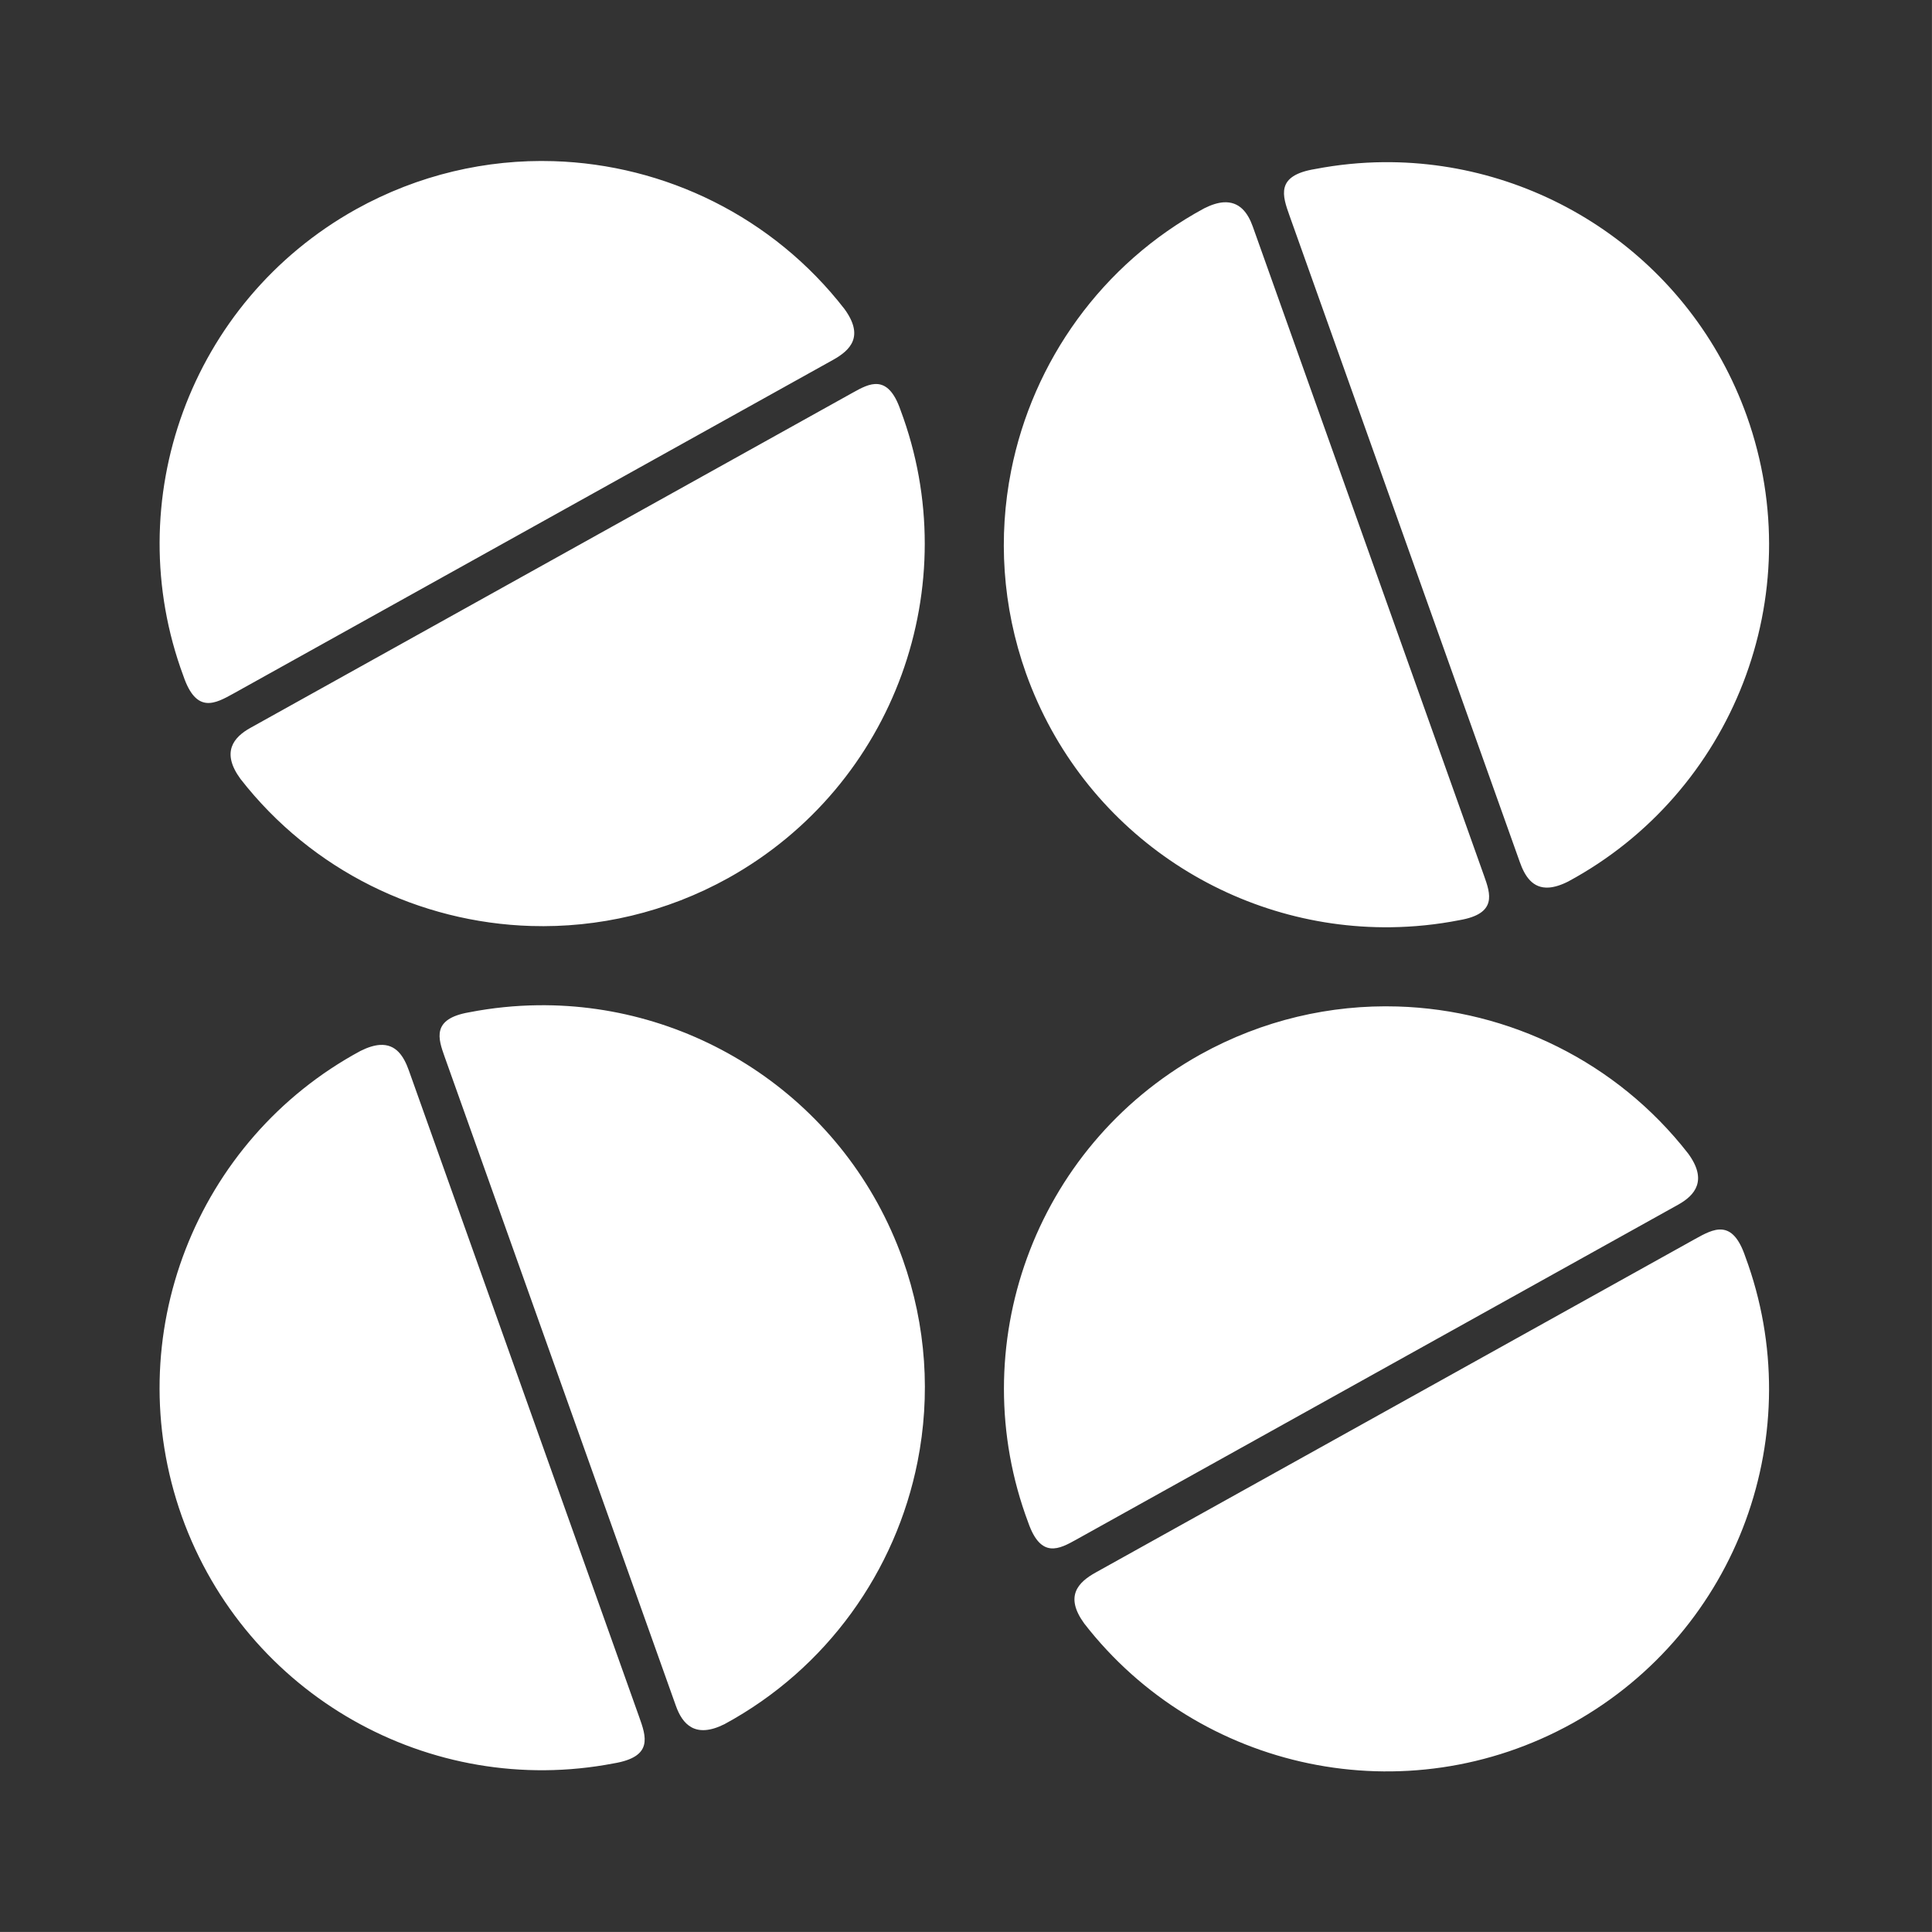 <svg width="48" height="48" viewBox="0 0 48 48" fill="none" xmlns="http://www.w3.org/2000/svg">
<path fill-rule="evenodd" clip-rule="evenodd" d="M0 0V47.999H47.999V0H0ZM13.752 4.004C16.522 4.089 19.202 5.383 20.98 7.676C21.472 8.351 21.136 8.697 20.697 8.941L5.811 17.225C5.577 17.355 5.344 17.485 5.129 17.463C4.914 17.441 4.717 17.268 4.555 16.791C2.946 12.451 4.713 7.506 8.842 5.201C10.395 4.338 12.09 3.953 13.752 4.004ZM34.377 4.029C38.322 3.996 42.007 6.442 43.4 10.338C44.988 14.803 43.044 19.7 38.959 21.902C38.772 21.996 38.614 22.042 38.48 22.051C38.077 22.077 37.883 21.768 37.758 21.414L32.041 5.367C31.951 5.115 31.861 4.863 31.918 4.654C31.975 4.446 32.179 4.28 32.676 4.199C33.244 4.09 33.813 4.034 34.377 4.029ZM30.393 5.027C30.798 4.998 31.005 5.293 31.125 5.629L36.87 21.756C37.032 22.209 37.202 22.7 36.26 22.861C35.69 22.973 35.118 23.03 34.553 23.037C30.594 23.086 26.89 20.64 25.492 16.732C24.897 15.06 24.798 13.327 25.121 11.697C25.659 8.981 27.371 6.555 29.918 5.176C30.101 5.084 30.258 5.037 30.393 5.027V5.027ZM21.814 9.543C22.02 9.565 22.214 9.73 22.371 10.182C24.005 14.531 22.241 19.499 18.1 21.811C16.548 22.673 14.856 23.056 13.195 23.006C10.428 22.922 7.752 21.635 5.973 19.35C5.489 18.687 5.805 18.315 6.221 18.084L21.179 9.76C21.389 9.643 21.607 9.521 21.813 9.543H21.814ZM13.365 24.975C17.324 24.926 21.028 27.372 22.426 31.279C23.021 32.951 23.12 34.685 22.797 36.313C22.259 39.029 20.547 41.456 18 42.836C17.267 43.203 16.953 42.831 16.793 42.383L11.047 26.256C10.886 25.803 10.716 25.312 11.658 25.15C12.228 25.039 12.8 24.982 13.365 24.975ZM34.723 25.006C37.489 25.089 40.166 26.377 41.944 28.662C42.428 29.325 42.112 29.696 41.697 29.928L26.738 38.252C26.318 38.486 25.862 38.733 25.547 37.83C23.913 33.48 25.677 28.513 29.818 26.201C31.37 25.339 33.062 24.956 34.723 25.006ZM9.437 25.961C9.84 25.935 10.033 26.243 10.159 26.598L15.876 42.645C15.966 42.897 16.056 43.148 15.999 43.356C15.942 43.566 15.738 43.73 15.241 43.812C10.695 44.683 6.11 42.126 4.517 37.673C2.929 33.209 4.872 28.311 8.958 26.109C9.145 26.016 9.302 25.97 9.437 25.961ZM42.788 30.549C43.004 30.571 43.2 30.744 43.362 31.221C44.971 35.561 43.205 40.505 39.075 42.81C34.934 45.112 29.783 44.003 26.938 40.336C26.446 39.66 26.782 39.313 27.221 39.069L42.106 30.787C42.34 30.657 42.574 30.527 42.788 30.549Z" fill="#333333"/>
</svg>
